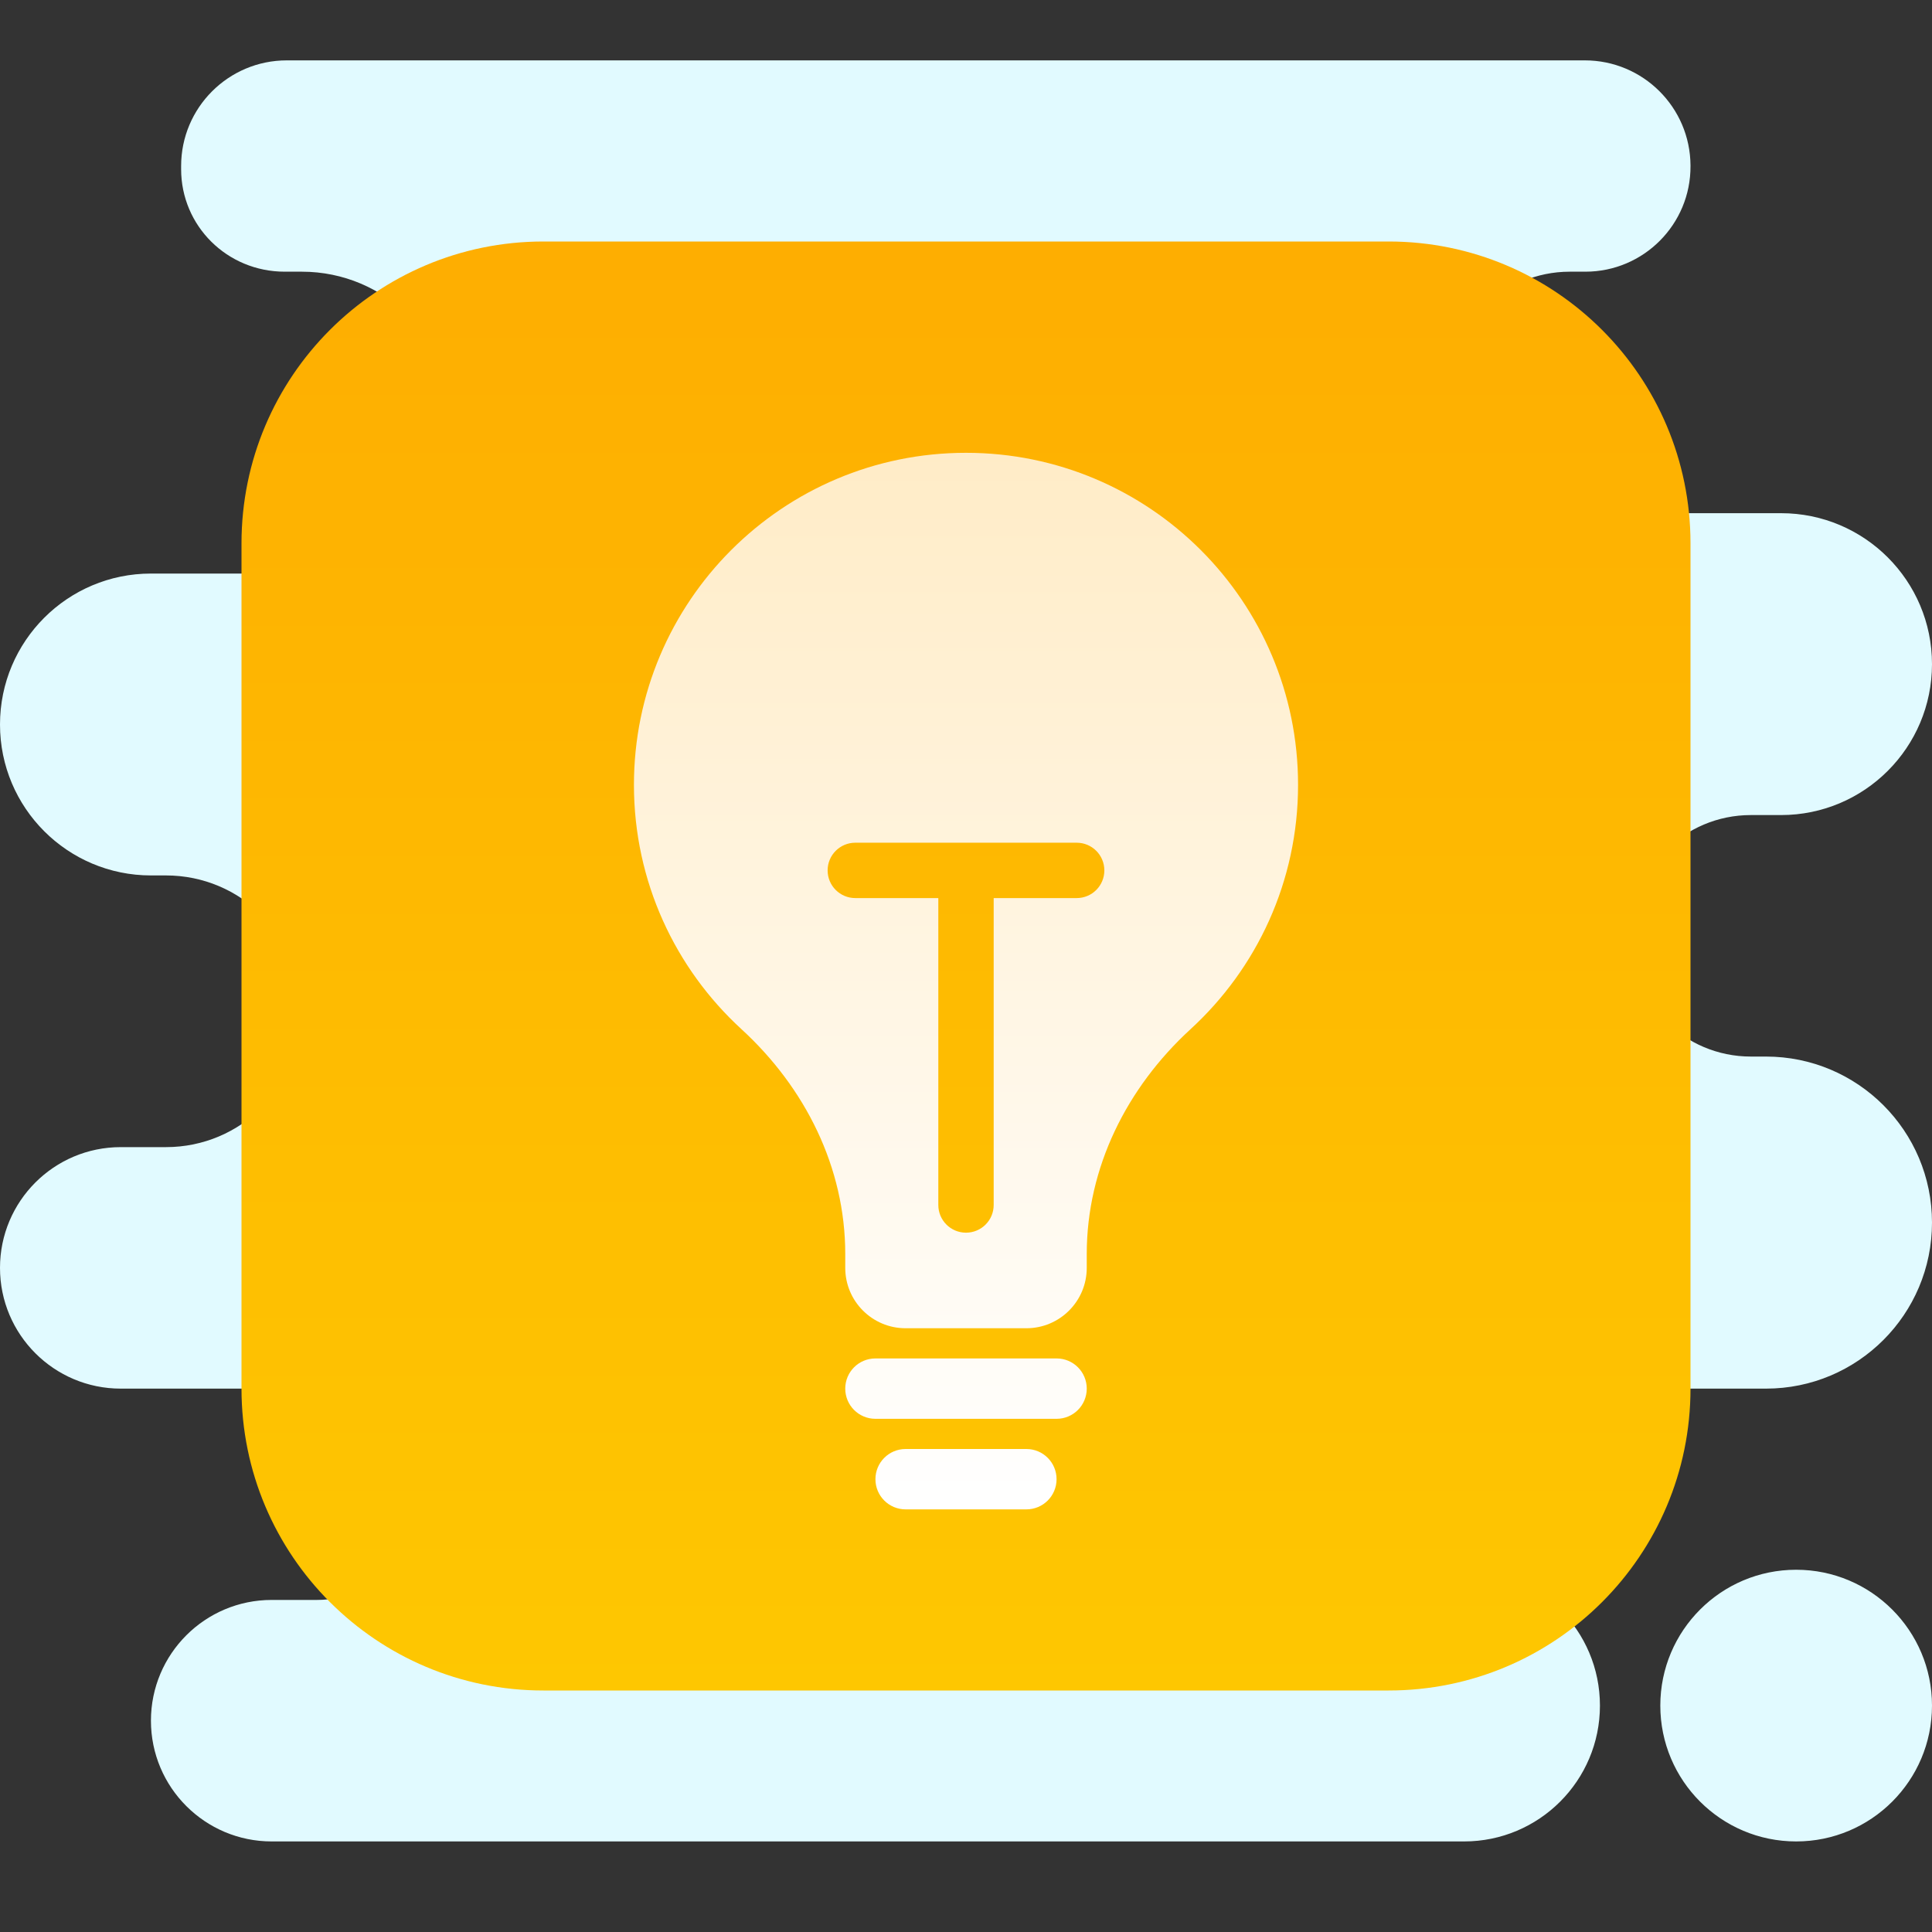 <svg xmlns="http://www.w3.org/2000/svg"  viewBox="0 0 64 64" width="64px" height="64px"><rect x="0" y="0" width="64" height="64" fill="#333333" stroke="none"/><radialGradient id="_DN577oPX2BHdzR83gMHza" cx="248.889" cy="192.111" r="185.701" gradientUnits="userSpaceOnUse"><stop offset="0" stop-color="#afeeff"/><stop offset=".193" stop-color="#bbf1ff"/><stop offset=".703" stop-color="#d7f8ff"/><stop offset="1" stop-color="#e1faff"/></radialGradient><path fill="url(#_DN577oPX2BHdzR83gMHza)" d="M59.5,61L59.5,61c2.485,0,4.5-2.015,4.5-4.5l0,0c0-2.485-2.015-4.5-4.5-4.5l0,0	c-2.485,0-4.5,2.015-4.5,4.5l0,0C55,58.985,57.015,61,59.5,61z M0,24L0,24c0-2.761,2.239-5,5-5h5c2.761,0,5-2.238,5-5l0,0	c0-2.762-2.238-5-5-5H9.434C7.52,9,6,7.48,6,5.605V5.5C6,3.567,7.567,2,9.5,2h43c1.926,0,3.49,1.556,3.5,3.483V5.5	C56.01,7.43,54.447,9,52.517,9H52c-2.209,0-4,1.791-4,4l0,0c0,2.209,1.791,4,4,4h7c2.761,0,5,2.239,5,5l0,0c0,2.761-2.239,5-5,5h-1	c-2.209,0-4,1.791-4,4l0,0c0,2.209,1.791,4,4,4h0.5c3.038,0,5.5,2.462,5.5,5.5l0,0c0,3.038-2.462,5.5-5.5,5.5H47	c-1.657,0-3,1.343-3,3l0,0c0,1.657,1.343,3,3,3h1.5c2.485,0,4.5,2.015,4.5,4.5l0,0c0,2.485-2.015,4.5-4.5,4.5H31H9	c-2.209,0-4-1.791-4-4l0,0c0-2.209,1.791-4,4-4h1.5c1.933,0,3.5-1.567,3.5-3.5l0,0c0-1.933-1.567-3.5-3.5-3.5H4	c-2.209,0-4-1.791-4-4l0,0c0-2.209,1.791-4,4-4h1.5c2.485,0,4.5-2.015,4.5-4.5l0,0c0-2.485-2.015-4.5-4.5-4.5H5	C2.239,29,0,26.761,0,24z"/><linearGradient id="_DN577oPX2BHdzR83gMHzb" x1="32" x2="32" y1="1190.075" y2="1138.49" gradientTransform="translate(0 -1134)" gradientUnits="userSpaceOnUse"><stop offset="0" stop-color="#fec701"/><stop offset="1" stop-color="#feac01"/></linearGradient><path fill="url(#_DN577oPX2BHdzR83gMHzb)" d="M18,8h28c5.523,0,10,4.477,10,10v28	c0,5.523-4.477,10-10,10H18c-5.523,0-10-4.477-10-10V18C8,12.477,12.477,8,18,8z"/><linearGradient id="_DN577oPX2BHdzR83gMHzc" x1="32" x2="32" y1="50" y2="15" gradientUnits="userSpaceOnUse"><stop offset="0" stop-color="#fff"/><stop offset="1" stop-color="#ffecc7"/></linearGradient><path fill="url(#_DN577oPX2BHdzR83gMHzc)" d="M35,49c0,0.553-0.447,1-1,1h-4	c-0.553,0-1-0.447-1-1s0.447-1,1-1h4C34.553,48,35,48.447,35,49z M35,45h-6c-0.553,0-1,0.447-1,1s0.447,1,1,1h6c0.553,0,1-0.447,1-1	S35.553,45,35,45z M43,26c0,3.205-1.373,6.086-3.562,8.093C37.326,36.031,36,38.674,36,41.539V42c0,1.105-0.895,2-2,2h-4	c-1.105,0-2-0.895-2-2v-0.461c0-2.866-1.326-5.509-3.438-7.446C22.373,32.086,21,29.205,21,26c0-6.075,4.925-11,11-11	S43,19.925,43,26z M36.583,28.833c0-0.507-0.41-0.917-0.917-0.917h-7.333c-0.507,0-0.917,0.41-0.917,0.917s0.41,0.917,0.917,0.917	h2.75v10.167c0,0.507,0.41,0.917,0.917,0.917s0.917-0.41,0.917-0.917V29.75h2.75C36.173,29.75,36.583,29.34,36.583,28.833z"/></svg>